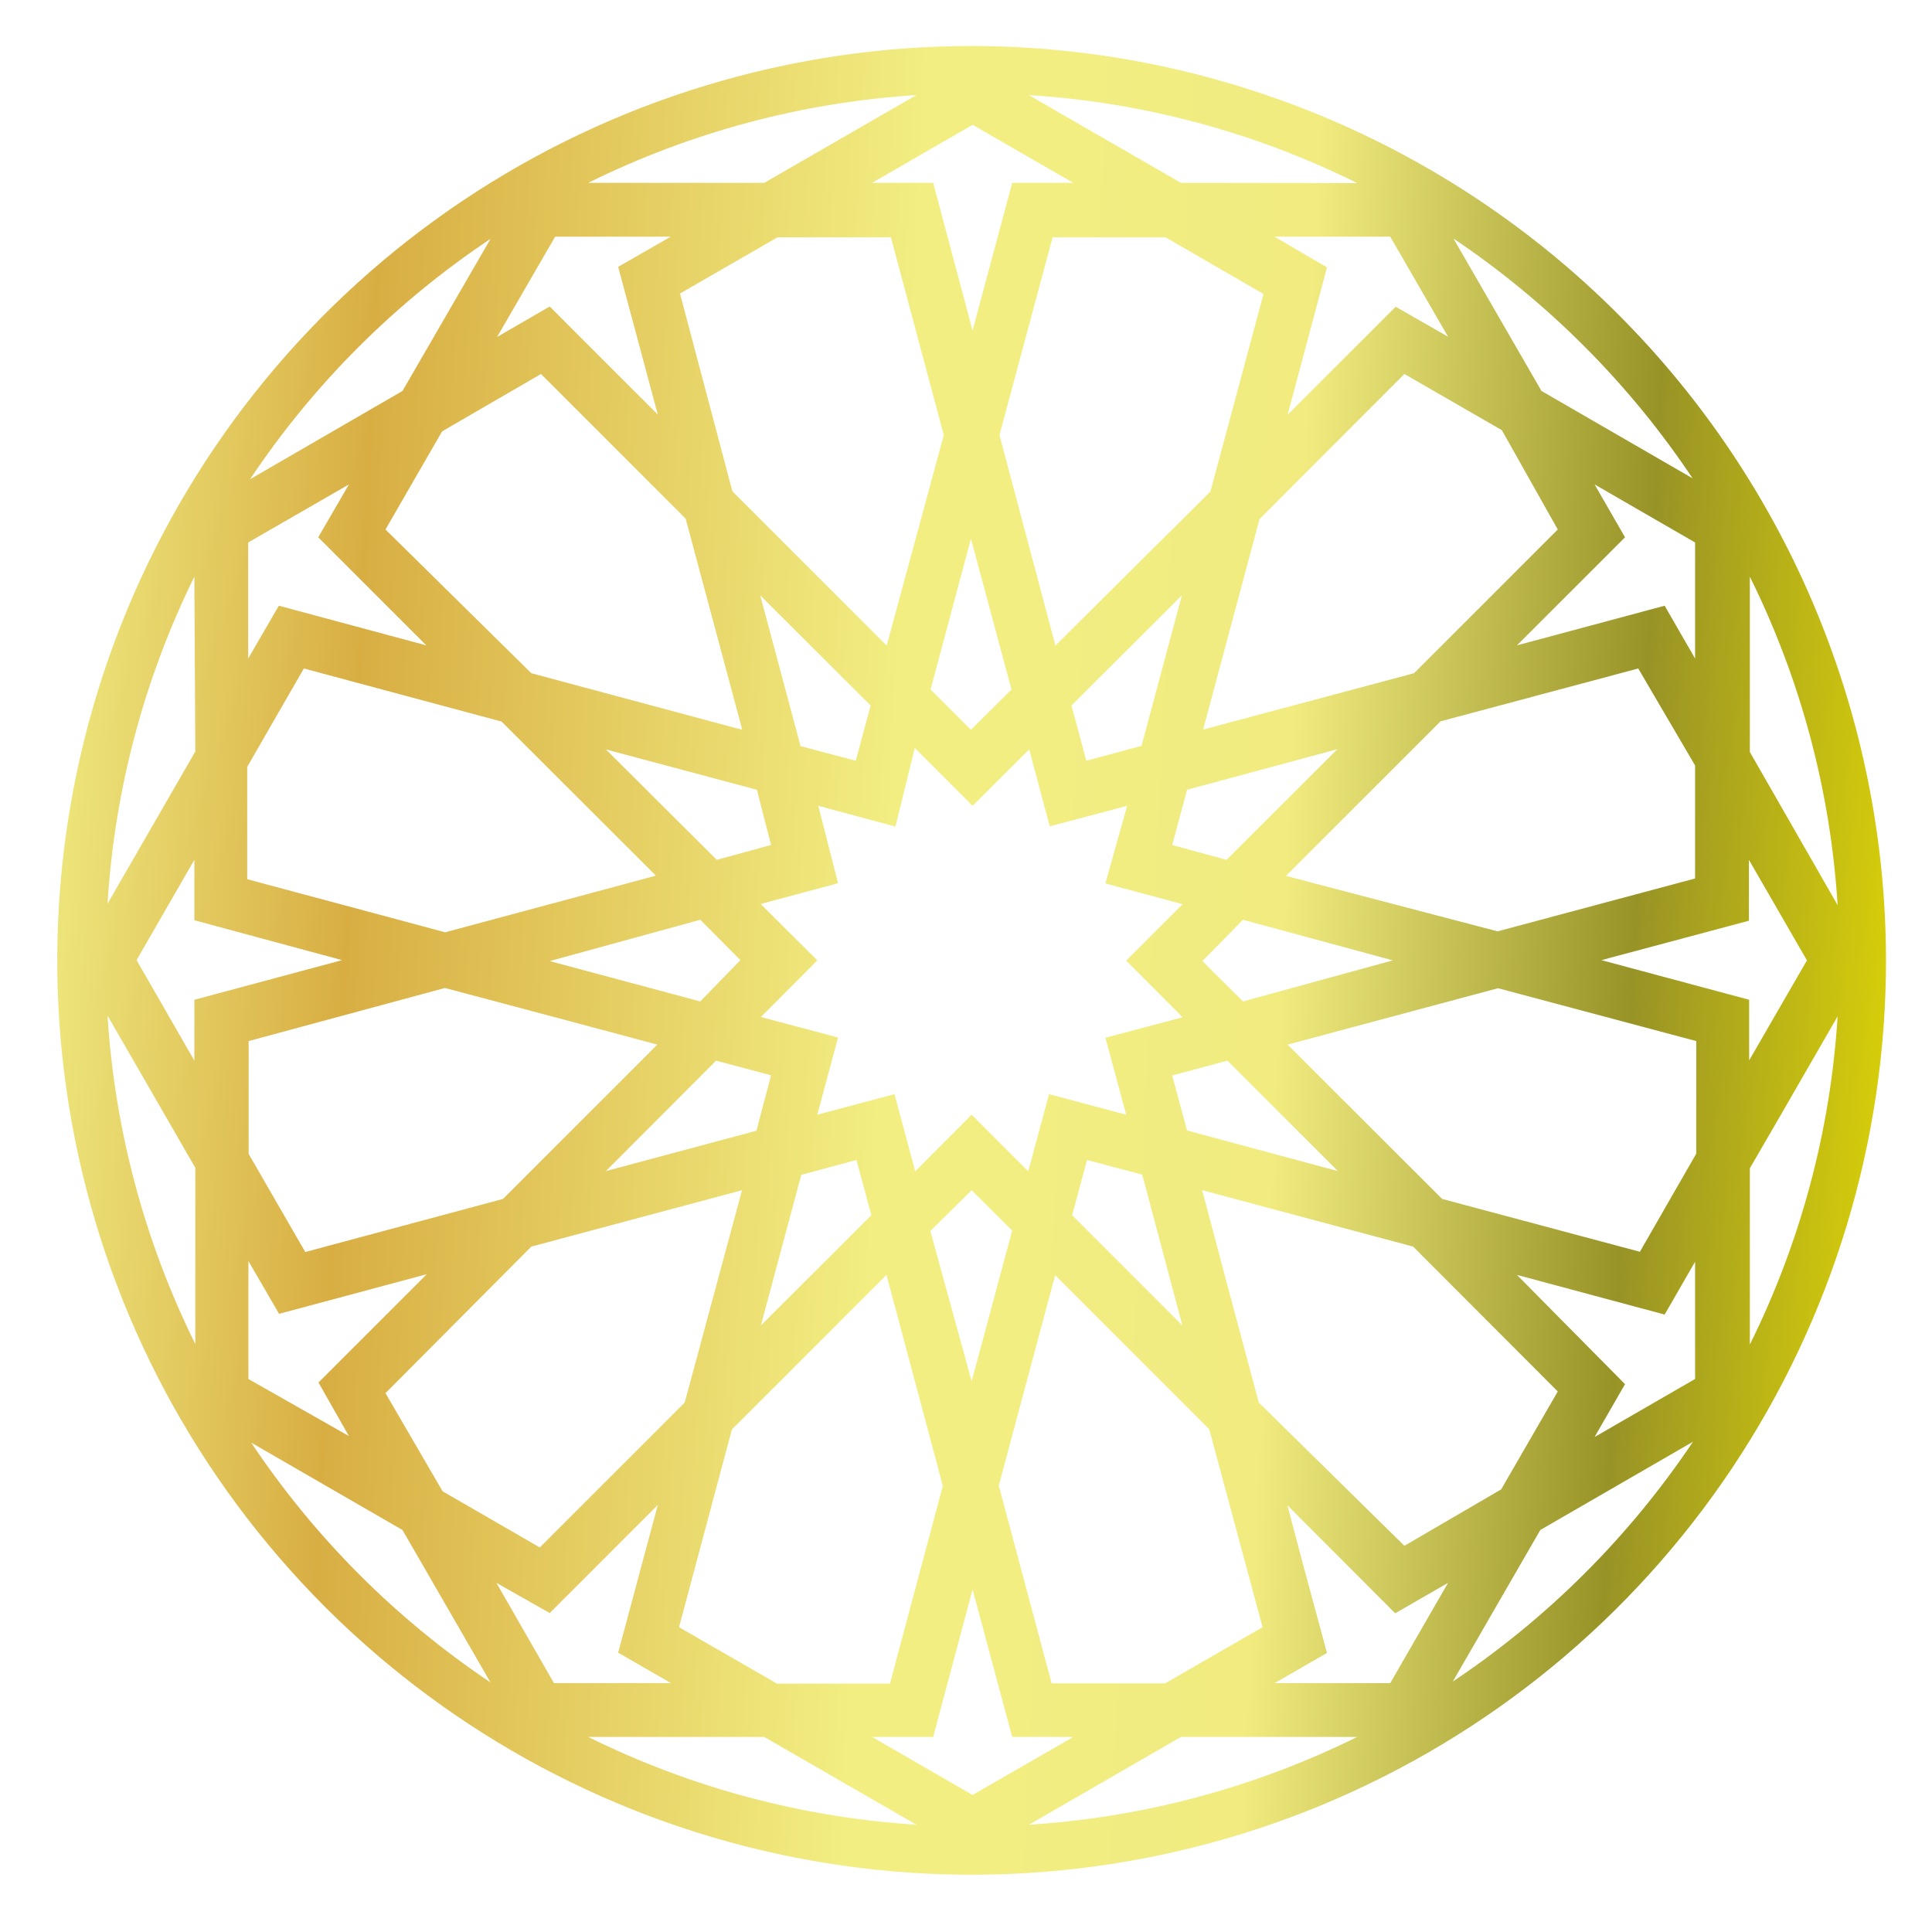 <svg width="168" height="168" viewBox="0 0 168 168" fill="none" xmlns="http://www.w3.org/2000/svg">
<g filter="url(#filter0_d_143_1397)">
<path d="M84.49 0C68.763 5.23672e-07 53.39 4.664 40.314 13.401C27.238 22.139 17.047 34.558 11.03 49.088C5.013 63.617 3.439 79.605 6.509 95.029C9.578 110.454 17.153 124.621 28.275 135.74C39.397 146.859 53.566 154.43 68.991 157.495C84.415 160.561 100.403 158.983 114.931 152.962C129.459 146.941 141.876 136.747 150.61 123.669C159.344 110.591 164.004 95.216 164 79.49C163.973 58.413 155.587 38.207 140.681 23.305C125.775 8.403 105.567 0.022 84.49 0ZM131.909 106.862L144.753 110.309L147.4 105.713V115.911L138.659 120.958L141.306 116.362L131.909 106.862ZM30.341 120.876L21.6 115.911V105.651L24.267 110.247L37.112 106.8L27.694 116.218L30.341 120.876ZM37.071 52.118L24.247 48.671L21.579 53.267V43.172L30.341 38.124L27.673 42.72L37.071 52.118ZM138.659 38.124L147.4 43.172V53.267L144.753 48.671L131.909 52.118L136.813 47.214L141.306 42.72L138.659 38.124ZM139.254 79.49L152.079 76.063V70.769L157.126 79.51L152.099 88.21V82.937L139.254 79.49ZM29.746 79.49L16.901 82.937V88.231L12.571 80.7L11.874 79.49L16.901 70.769V76.022L29.746 79.49ZM111.821 72.165L125.261 58.725L142.455 54.129L147.4 62.562V72.39L130.226 76.987L111.821 72.165ZM121.116 79.51L108.086 83.081L104.557 79.572L108.086 75.981L121.116 79.51ZM106.65 70.769L101.931 69.477L103.223 64.675L116.294 61.146L106.65 70.769ZM97.93 92.93L91.22 91.144L89.414 97.854L84.49 92.93L79.586 97.854L77.78 91.144L71.07 92.93L72.876 86.22L66.166 84.435L71.07 79.51L66.146 74.606L72.876 72.801L71.153 66.07L77.862 67.876L79.545 61.043L84.572 66.07L89.496 61.166L91.281 67.856L98.012 66.07L96.124 72.821L102.834 74.627L97.93 79.531L102.834 84.455L96.124 86.24L97.93 92.93ZM99.325 98.141L102.813 111.253L93.231 101.671L94.523 96.869L99.325 98.141ZM75.769 101.671L66.166 111.253L69.675 98.162L74.477 96.869L75.769 101.671ZM69.614 60.879L66.105 47.768L75.708 57.35L74.415 62.151L69.614 60.879ZM93.169 57.35L102.772 47.768L99.263 60.859L94.462 62.151L93.169 57.35ZM91.774 52.138L86.911 33.836L91.528 16.641H101.356L109.871 21.565L105.255 38.739L91.774 52.138ZM87.957 55.955L84.428 59.463L80.919 55.955L84.428 42.843L87.957 55.955ZM77.103 52.138L63.684 38.719L59.129 21.524L67.603 16.641H77.472L82.069 33.836L77.103 52.138ZM67.049 69.477L62.329 70.769L52.686 61.166L65.818 64.675L67.049 69.477ZM64.381 79.49L60.893 83.081L47.802 79.572L60.893 75.981L64.381 79.49ZM57.036 72.144L38.712 77.069L21.497 72.452V62.685L26.422 54.129L43.616 58.745L57.036 72.144ZM38.692 81.911L48.951 84.64L57.159 86.835L43.739 100.255L26.545 104.871L21.62 96.336V86.528L38.692 81.911ZM62.268 88.231L67.049 89.503L65.777 94.325L52.686 97.834L62.268 88.231ZM77.082 106.862L78.108 110.678L81.986 125.206L77.39 142.4H67.562L59.047 137.496L63.643 120.302L77.082 106.862ZM80.899 103.045L84.49 99.496L88.019 103.004L84.49 116.116L80.899 103.045ZM91.753 106.882L105.152 120.281L109.789 137.496L101.315 142.38H91.446L86.849 125.185L91.753 106.882ZM101.931 89.523L106.732 88.231L116.335 97.834L103.223 94.304L101.931 89.523ZM111.964 86.835L130.267 81.931L147.503 86.528V96.315L142.599 104.851L125.404 100.255L111.964 86.835ZM152.161 61.392V46.147C156.581 55.065 159.176 64.775 159.794 74.709L152.161 61.392ZM122.962 54.539L104.619 59.443L109.523 41.14L122.121 28.521L130.595 33.405L135.458 42.043L122.962 54.539ZM121.362 22.673L111.964 32.071L115.391 19.247L110.815 16.579H120.89L125.917 25.279L121.362 22.673ZM102.69 11.901L89.455 4.268C99.391 4.89 109.102 7.492 118.017 11.921L102.69 11.901ZM88.019 11.901L84.572 24.746L81.145 11.901H75.831L84.572 6.853L93.333 11.901H88.019ZM66.454 11.901H51.147C60.061 7.49 69.763 4.896 79.688 4.268L66.454 11.901ZM48.274 16.579H58.328L53.753 19.206L57.2 32.05L47.802 22.653L43.227 25.3L48.274 16.579ZM47.043 28.521L59.621 41.099L64.546 59.463L46.202 54.539L33.521 42.043L38.446 33.507L47.043 28.521ZM16.983 61.351L9.35 74.586C9.96 64.7 12.527 55.033 16.901 46.147L16.983 61.351ZM16.983 97.546V112.874C12.57 103.953 9.975 94.244 9.35 84.312L16.983 97.546ZM46.202 104.4L64.525 99.496L59.539 117.962L46.94 130.561L38.487 125.678L33.521 117.142L46.202 104.4ZM47.802 136.265L57.2 126.868L53.753 139.712L58.349 142.359H48.172L43.165 133.639L47.802 136.265ZM66.454 147.038L79.688 154.671C69.763 154.043 60.061 151.448 51.147 147.038H66.454ZM81.145 147.038L84.572 134.213L88.019 147.038H93.333L84.572 152.085L75.831 147.038H81.145ZM102.69 147.038H118.017C109.103 151.448 99.401 154.043 89.476 154.671L102.69 147.038ZM120.89 142.359H110.836L115.391 139.733L113.339 132.161L111.944 126.888L121.321 136.286L125.917 133.639L120.89 142.359ZM122.121 130.417L109.461 117.962L106.712 107.703L104.537 99.496L122.88 104.4L135.458 116.998L130.534 125.513L122.121 130.417ZM152.161 97.587L154.828 92.991L159.794 84.373C159.176 94.3 156.581 104.004 152.161 112.915V97.587ZM147.318 37.672L134.043 29.998L126.389 16.743C134.638 22.291 141.721 29.401 147.236 37.672H147.318ZM42.672 16.743L34.998 29.998L21.743 37.672C27.277 29.382 34.398 22.269 42.693 16.743H42.672ZM21.743 121.389L34.998 129.043L42.652 142.298C34.377 136.751 27.278 129.624 21.764 121.328L21.743 121.389ZM126.286 142.298L133.94 129.043L147.216 121.369C141.68 129.626 134.576 136.716 126.307 142.236L126.286 142.298Z" fill="url(#paint0_linear_143_1397)"/>
</g>
<defs>
<filter id="filter0_d_143_1397" x="0.979" y="0" width="167.021" height="167.021" filterUnits="userSpaceOnUse" color-interpolation-filters="sRGB">
<feFlood flood-opacity="0" result="BackgroundImageFix"/>
<feColorMatrix in="SourceAlpha" type="matrix" values="0 0 0 0 0 0 0 0 0 0 0 0 0 0 0 0 0 0 127 0" result="hardAlpha"/>
<feOffset dy="4"/>
<feGaussianBlur stdDeviation="2"/>
<feComposite in2="hardAlpha" operator="out"/>
<feColorMatrix type="matrix" values="0 0 0 0 0 0 0 0 0 0 0 0 0 0 0 0 0 0 0.25 0"/>
<feBlend mode="normal" in2="BackgroundImageFix" result="effect1_dropShadow_143_1397"/>
<feBlend mode="normal" in="SourceGraphic" in2="effect1_dropShadow_143_1397" result="shape"/>
</filter>
<linearGradient id="paint0_linear_143_1397" x1="4.979" y1="9.67" x2="168.969" y2="17.357" gradientUnits="userSpaceOnUse">
<stop stop-color="#EFEB81"/>
<stop offset="0.172" stop-color="#D8AE43"/>
<stop offset="0.458" stop-color="#F2EE82"/>
<stop offset="0.531" stop-color="#F2EE82"/>
<stop offset="0.667" stop-color="#F1EB80"/>
<stop offset="0.854" stop-color="#989326"/>
<stop offset="1" stop-color="#DBD208"/>
</linearGradient>
</defs>
</svg>
